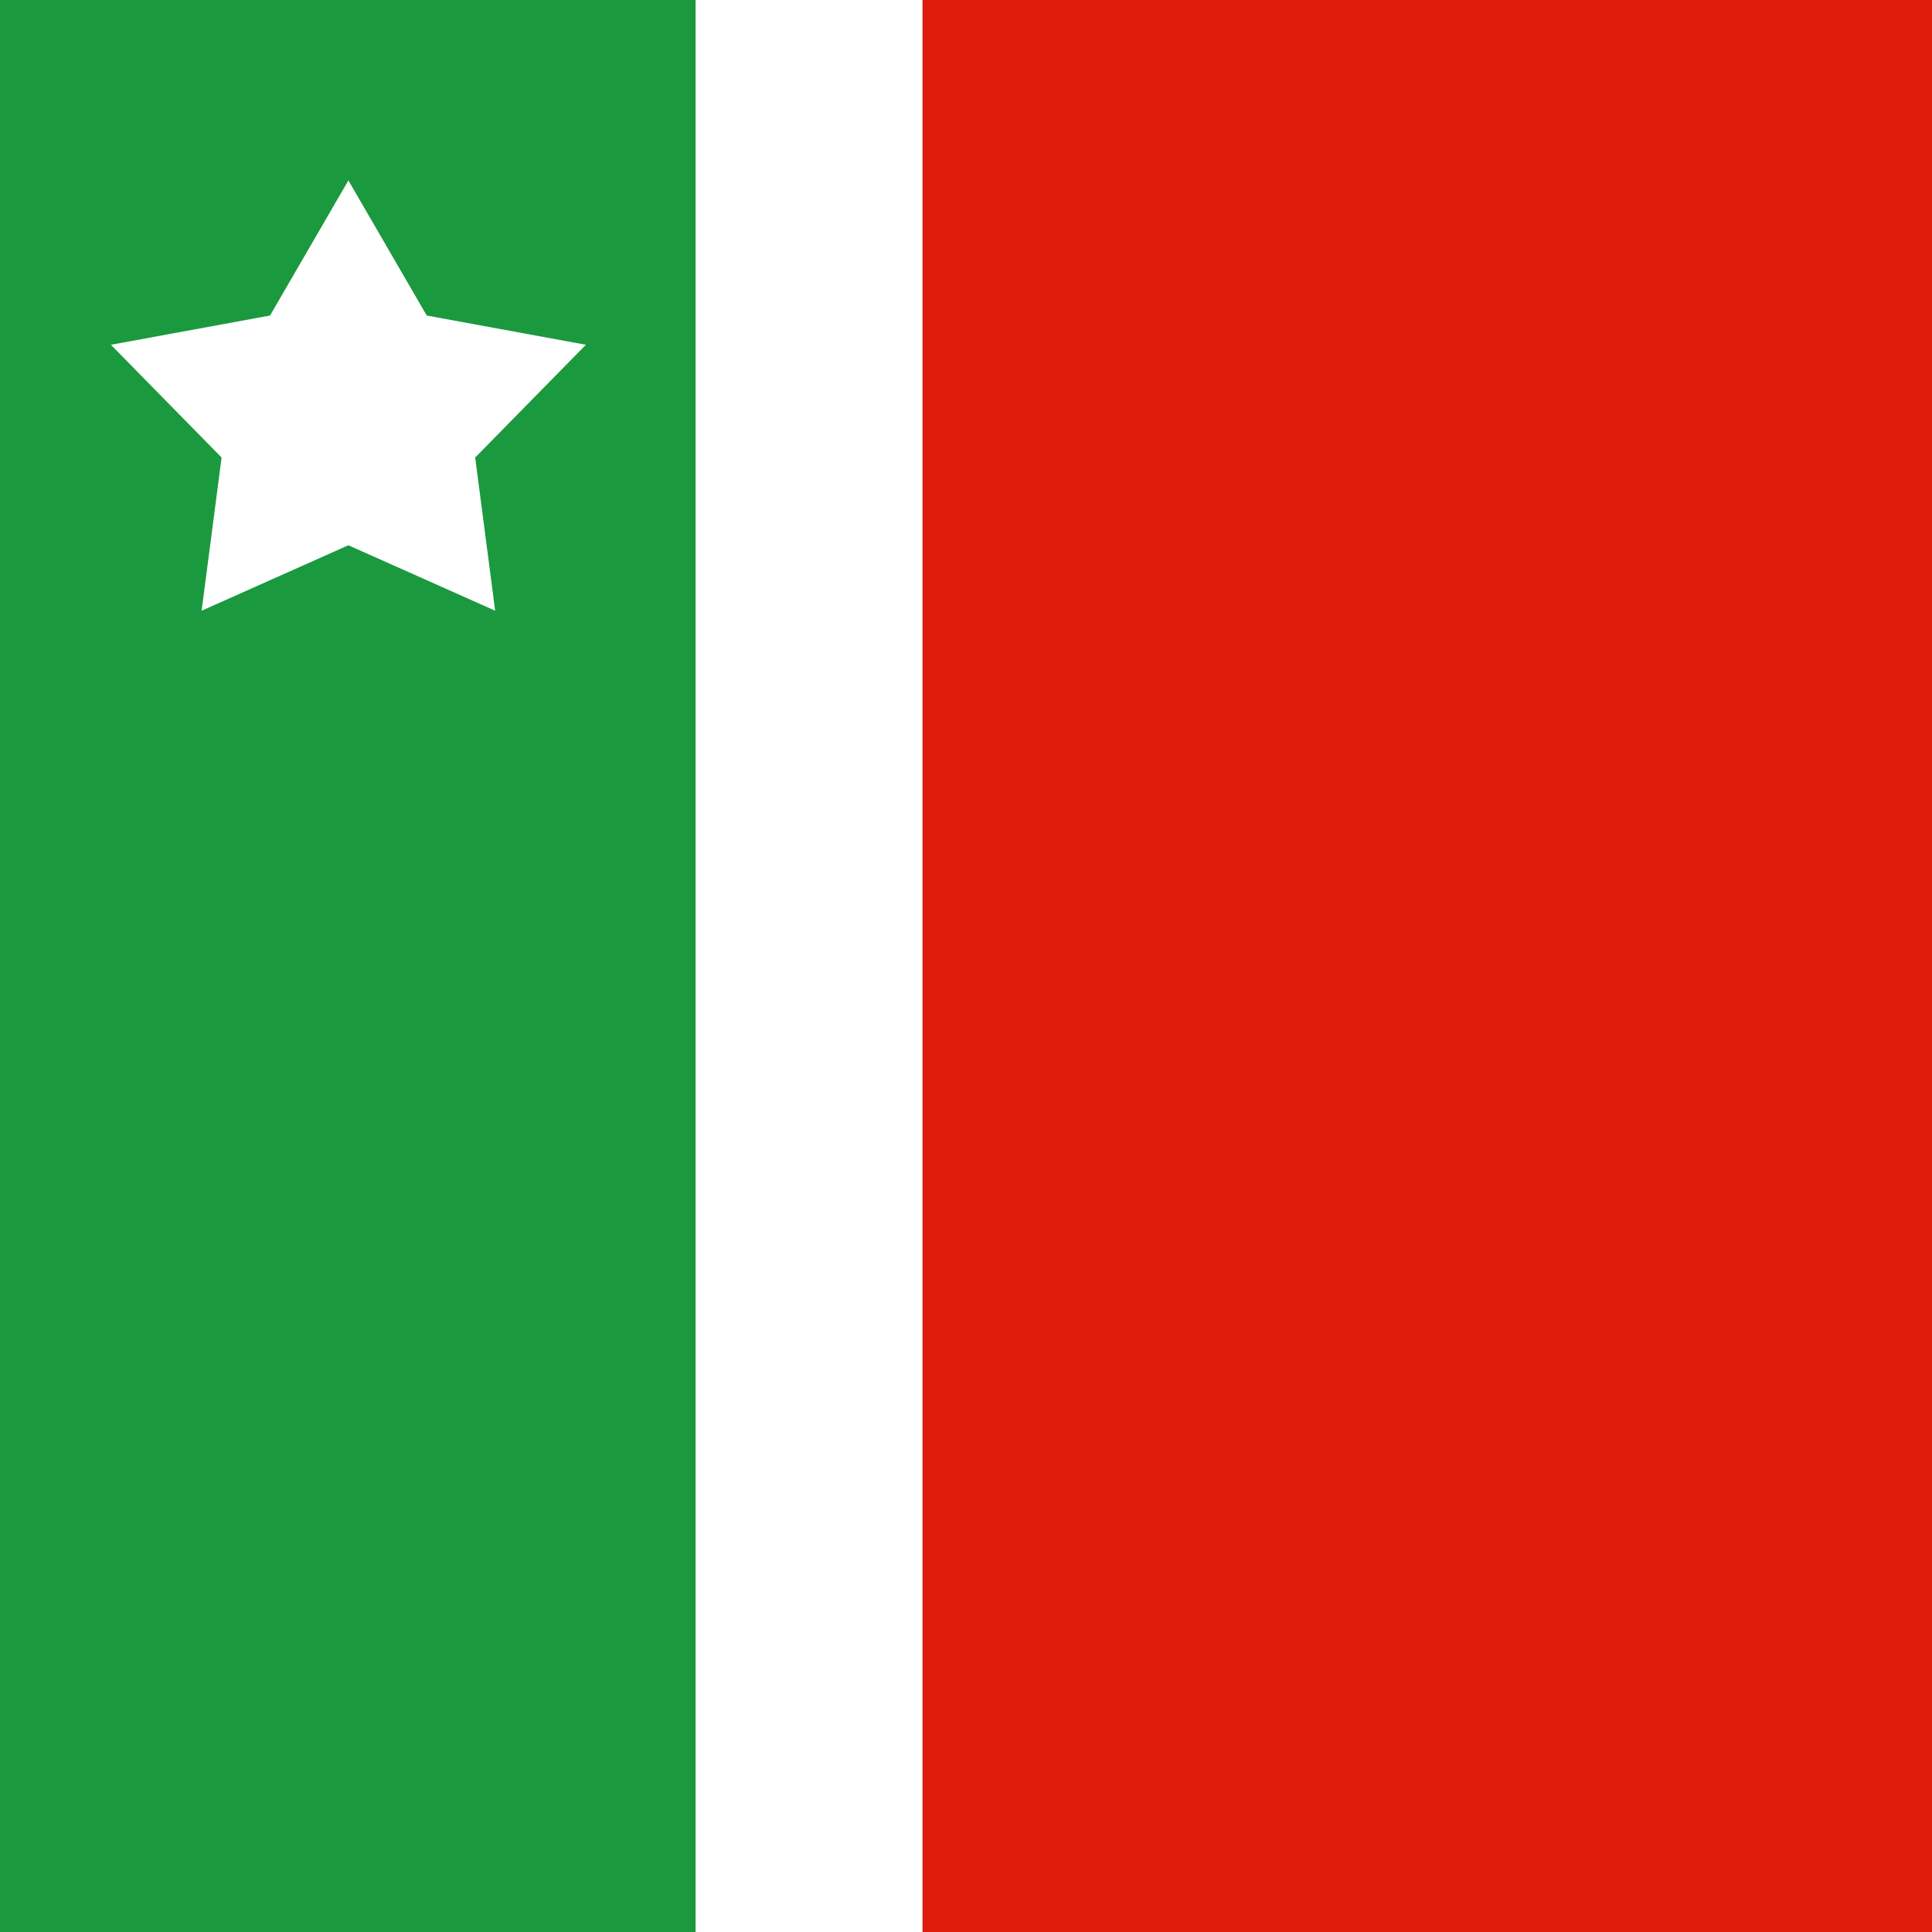 <?xml version="1.0" encoding="UTF-8"?>
<!-- Generated by Pixelmator Pro 3.6 -->
<svg width="400" height="400" viewBox="0 0 400 400" xmlns="http://www.w3.org/2000/svg">
    <rect x="0" y="0" width="400" height="400" fill="#333333" stroke="none"/>
    <g id="Group-copy-2">
        <path id="rect3887" fill="#1b993e" stroke="none" d="M -0.401 0 L 144.01 0 L 144.01 400 L -0.401 400 Z"/>
        <path id="rect3889" fill="#df1b0b" stroke="none" d="M 191 0 L 400 0 L 400 400 L 191 400 Z"/>
        <path id="rect3887-8" fill="#ffffff" stroke="none" d="M 144.01 0 L 191 0 L 191 400 L 144.01 400 Z"/>
        <path id="Star" fill="#ffffff" fill-rule="evenodd" stroke="none" d="M 72.13 37.354 L 55.906 65.329 L 22.961 71.382 L 45.879 94.724 L 41.742 126.44 L 72.13 112.891 L 102.518 126.44 L 98.38 94.724 L 121.299 71.382 L 88.354 65.329 Z"/>
    </g>
</svg>

